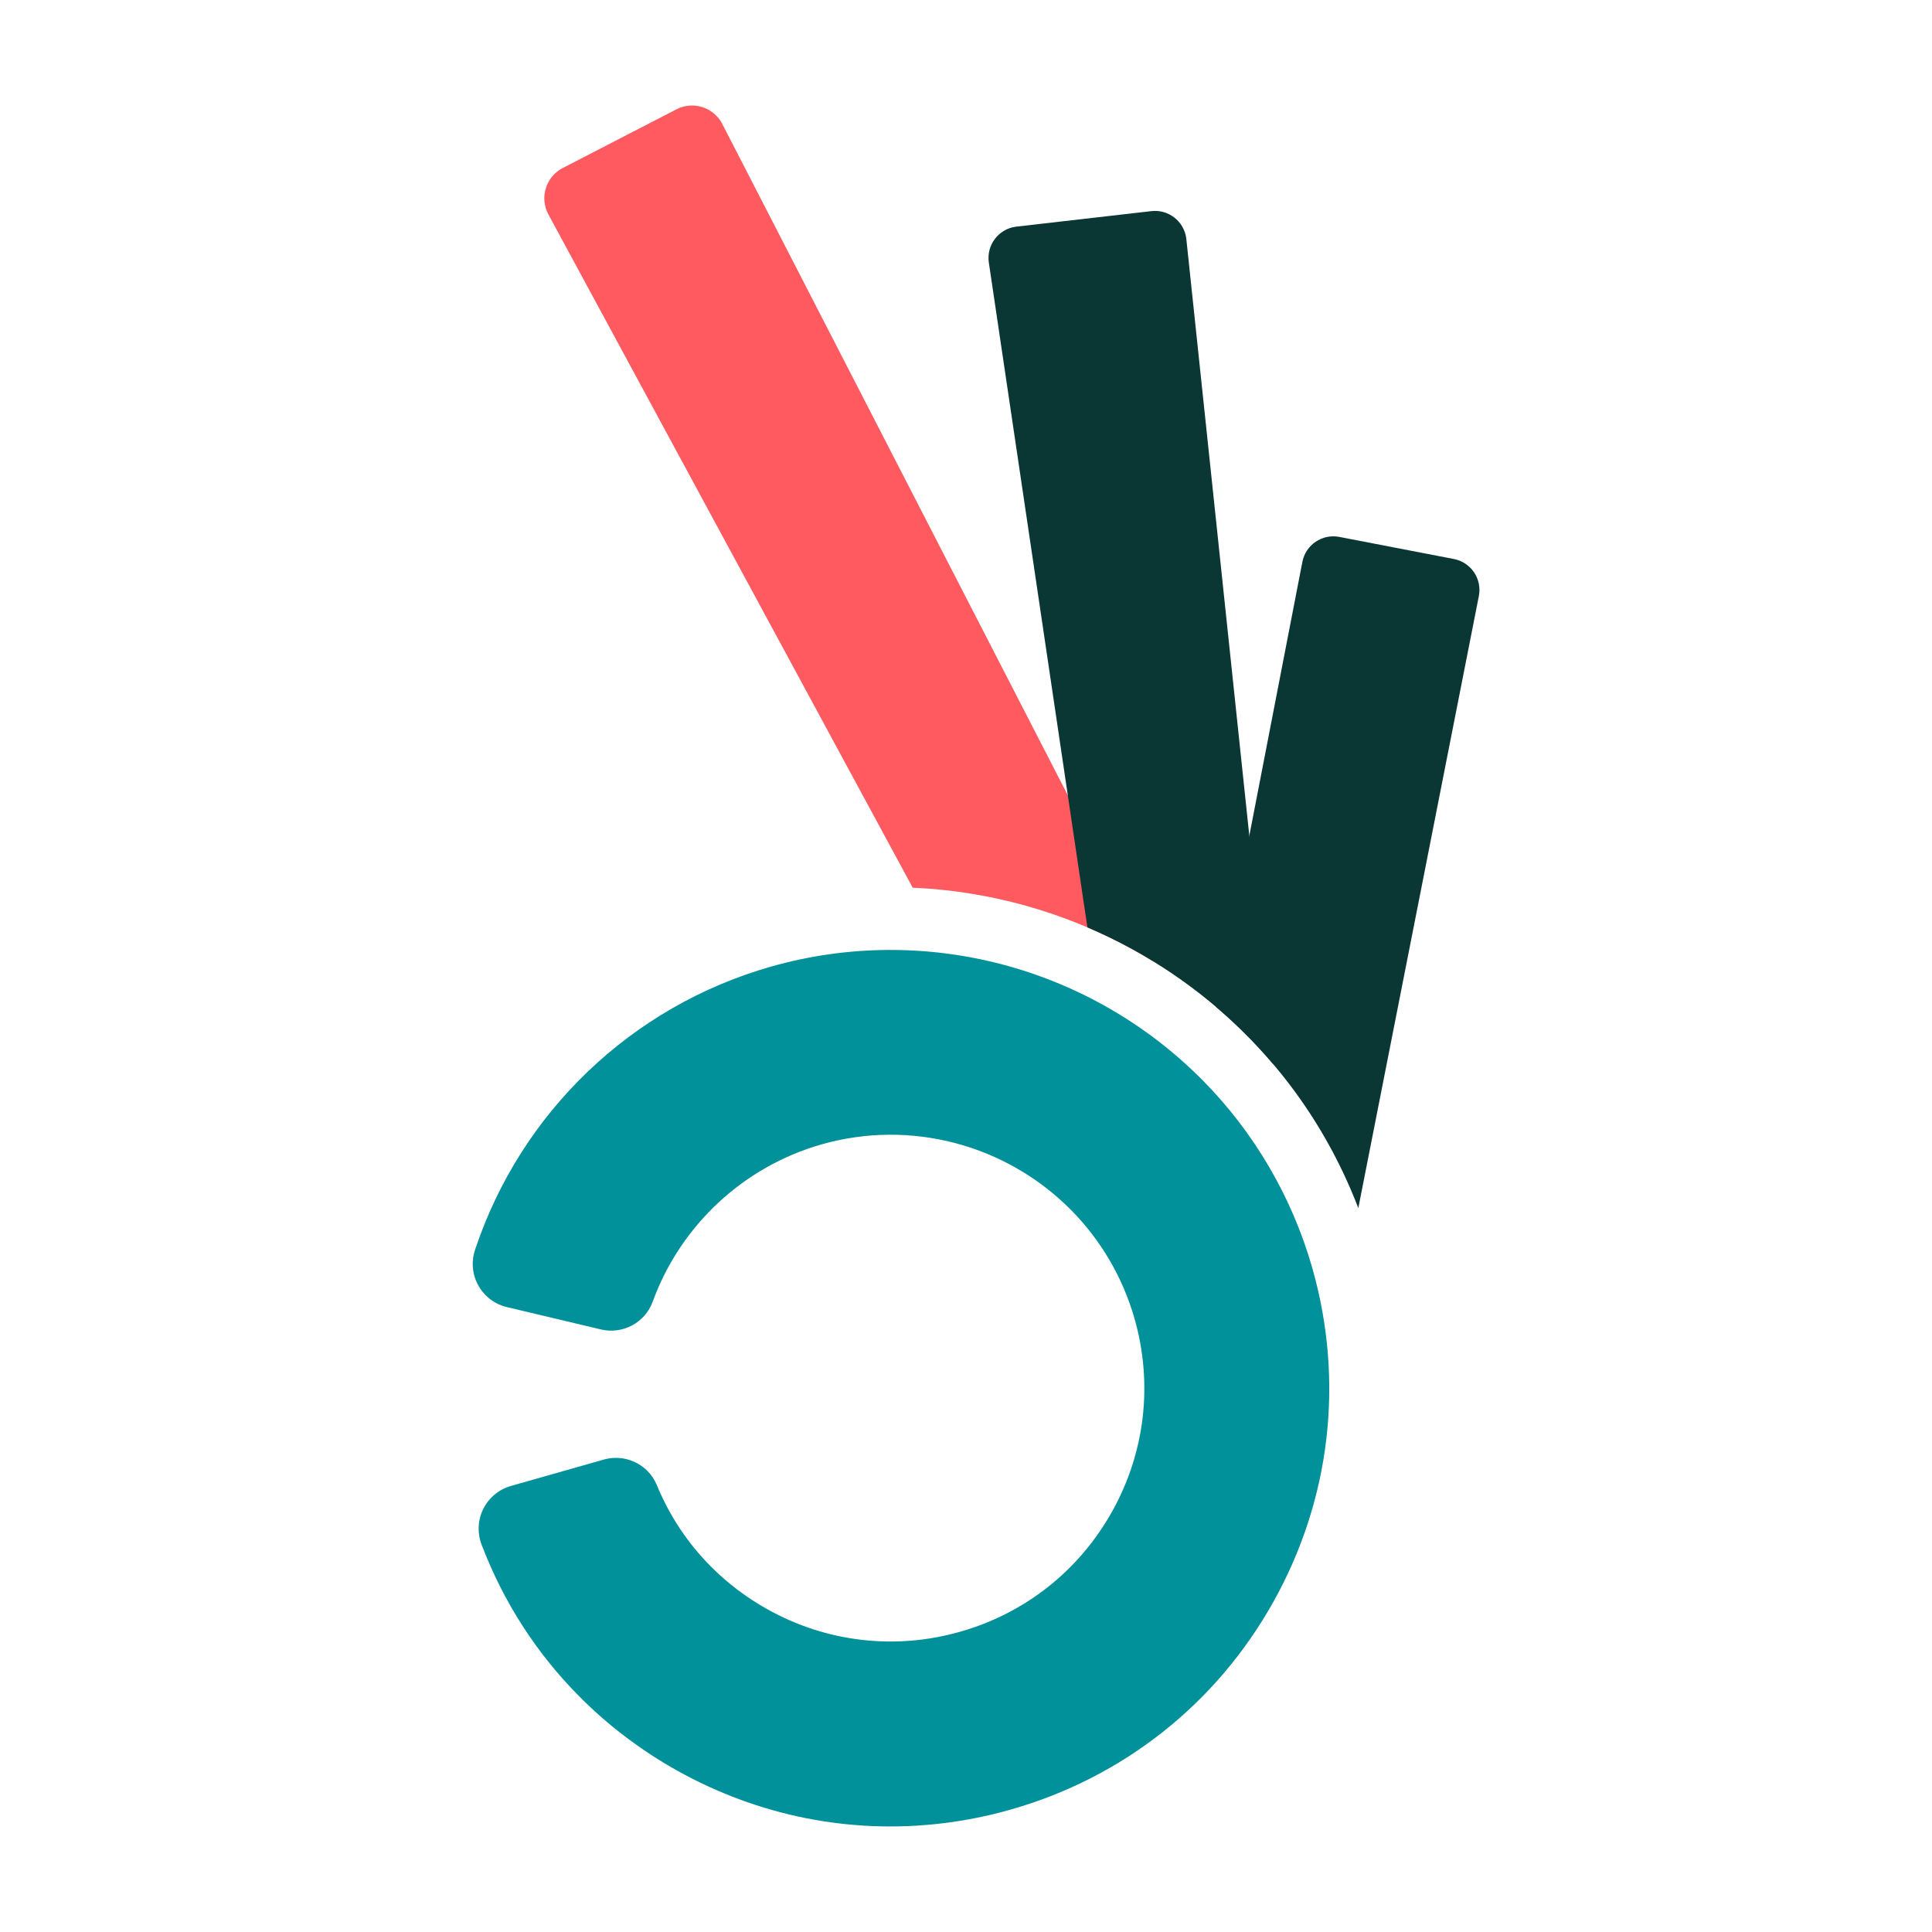 <?xml version="1.0" encoding="UTF-8" standalone="no"?>
<svg
   xmlns:dc="http://purl.org/dc/elements/1.1/"
   xmlns:cc="http://creativecommons.org/ns#"
   xmlns:rdf="http://www.w3.org/1999/02/22-rdf-syntax-ns#"
   xmlns:svg="http://www.w3.org/2000/svg"
   xmlns="http://www.w3.org/2000/svg"
   xmlns:sodipodi="http://sodipodi.sourceforge.net/DTD/sodipodi-0.dtd"
   xmlns:inkscape="http://www.inkscape.org/namespaces/inkscape"
   xml:space="preserve"
   viewBox="0 0 800 800"
   y="0px"
   x="0px"
   id="Layer_1"
   version="1.1"
   sodipodi:docname="ok.svg"
   width="800"
   height="800"
   inkscape:version="0.92.4 (5da689c313, 2019-01-14)"><sodipodi:namedview
   pagecolor="#ffffff"
   bordercolor="#666666"
   borderopacity="1"
   objecttolerance="10"
   gridtolerance="10"
   guidetolerance="10"
   inkscape:pageopacity="0"
   inkscape:pageshadow="2"
   inkscape:window-width="640"
   inkscape:window-height="480"
   id="namedview169"
   showgrid="false"
   inkscape:zoom="1.1236811"
   inkscape:cx="446.81273"
   inkscape:cy="400.2382"
   inkscape:current-layer="Layer_1" /><defs
   id="defs333" />
<style
   id="style2"
   type="text/css">
	.st0{fill:#00919B;}
	.st1{fill:#0A3734;}
	.st2{fill:#FF5A5F;}
</style>












































<path
   id="path92"
   d="m 216.198,484.323 c 0.27,-0.46 0.55,-0.92 0.83,-1.37 -0.28,0.46 -0.56,0.92 -0.83,1.37 z"
   class="st0"
   inkscape:connector-curvature="0"
   style="fill:#00919b" />
<path
   id="path94"
   d="m 219.278,479.323 c 0.26,-0.41 0.52,-0.82 0.78,-1.22 -0.27,0.4 -0.52,0.81 -0.78,1.22 z"
   class="st0"
   inkscape:connector-curvature="0"
   style="fill:#00919b" />
<path
   id="path96"
   d="m 223.118,473.533 c 0.17,-0.25 0.35,-0.49 0.53,-0.74 -0.18,0.25 -0.36,0.49 -0.53,0.74 z"
   class="st0"
   inkscape:connector-curvature="0"
   style="fill:#00919b" />
<path
   id="path98"
   d="m 226.348,469.043 c 0.32,-0.43 0.64,-0.86 0.97,-1.29 -0.33,0.42 -0.65,0.85 -0.97,1.29 z"
   class="st0"
   inkscape:connector-curvature="0"
   style="fill:#00919b" />
<path
   id="path100"
   d="m 230.018,464.263 c 0.23,-0.29 0.46,-0.59 0.69,-0.88 -0.23,0.29 -0.46,0.59 -0.69,0.88 z"
   class="st0"
   inkscape:connector-curvature="0"
   style="fill:#00919b" />
<path
   id="path102"
   d="m 234.168,459.223 c 0.28,-0.32 0.56,-0.64 0.84,-0.96 -0.28,0.32 -0.56,0.64 -0.84,0.96 z"
   class="st0"
   inkscape:connector-curvature="0"
   style="fill:#00919b" />
<path
   id="path104"
   d="m 237.838,455.093 c 0.35,-0.38 0.7,-0.76 1.05,-1.14 -0.35,0.37 -0.7,0.75 -1.05,1.14 z"
   class="st0"
   inkscape:connector-curvature="0"
   style="fill:#00919b" />
<path
   id="path106"
   d="m 242.278,450.403 c 0.12,-0.12 0.23,-0.24 0.34,-0.36 -0.12,0.12 -0.23,0.24 -0.34,0.36 z"
   class="st0"
   inkscape:connector-curvature="0"
   style="fill:#00919b" />
<path
   id="path108"
   d="m 261.218,591.243 c -0.05,-0.31 -0.09,-0.62 -0.14,-0.93 0.04,0.31 0.09,0.62 0.14,0.93 z"
   class="st0"
   inkscape:connector-curvature="0"
   style="fill:#00919b" />
<path
   id="path110"
   d="m 448.958,648.583 c -1.34,1.46 -2.71,2.89 -4.12,4.27 1.42,-1.39 2.79,-2.82 4.12,-4.27 z"
   class="st0"
   inkscape:connector-curvature="0"
   style="fill:#00919b" />
<path
   id="path112"
   d="m 291.378,498.223 c 0.77,-0.78 1.55,-1.54 2.34,-2.29 -0.79,0.75 -1.57,1.51 -2.34,2.29 z"
   class="st0"
   inkscape:connector-curvature="0"
   style="fill:#00919b" />
<path
   id="path114"
   d="m 368.228,397.383 c 0.43,0 0.87,-0.01 1.3,-0.01 -0.13,0 -0.26,-0.01 -0.39,-0.01 -0.3,0.01 -0.6,0.02 -0.91,0.02 z"
   class="st0"
   inkscape:connector-curvature="0"
   style="fill:#00919b" />
<path
   id="path116"
   d="m 246.458,446.293 c 0.35,-0.33 0.7,-0.65 1.04,-0.98 -0.35,0.33 -0.7,0.65 -1.04,0.98 z"
   class="st0"
   inkscape:connector-curvature="0"
   style="fill:#00919b" />
<path
   id="path118"
   d="m 250.558,442.513 c 0.35,-0.31 0.7,-0.63 1.06,-0.94 -0.36,0.31 -0.71,0.63 -1.06,0.94 z"
   class="st0"
   inkscape:connector-curvature="0"
   style="fill:#00919b" />
<path
   id="path120"
   d="m 255.678,438.103 c 0.11,-0.09 0.22,-0.18 0.33,-0.27 -0.11,0.09 -0.22,0.18 -0.33,0.27 z"
   class="st0"
   inkscape:connector-curvature="0"
   style="fill:#00919b" />
<path
   id="path122"
   d="m 259.848,434.783 c 0.39,-0.31 0.79,-0.61 1.19,-0.91 -0.41,0.3 -0.8,0.6 -1.19,0.91 z"
   class="st0"
   inkscape:connector-curvature="0"
   style="fill:#00919b" />
<path
   id="path124"
   d="m 264.408,431.353 c 0.32,-0.23 0.64,-0.47 0.96,-0.7 -0.31,0.23 -0.63,0.47 -0.96,0.7 z"
   class="st0"
   inkscape:connector-curvature="0"
   style="fill:#00919b" />
<path
   id="path126"
   d="m 269.728,427.633 c 0.28,-0.19 0.57,-0.37 0.85,-0.56 -0.29,0.19 -0.57,0.37 -0.85,0.56 z"
   class="st0"
   inkscape:connector-curvature="0"
   style="fill:#00919b" />
<path
   id="path128"
   d="m 274.218,424.723 c 0.42,-0.26 0.84,-0.53 1.27,-0.79 -0.43,0.26 -0.85,0.53 -1.27,0.79 z"
   class="st0"
   inkscape:connector-curvature="0"
   style="fill:#00919b" />
<path
   id="path130"
   d="m 279.368,421.603 c 0.22,-0.13 0.45,-0.27 0.67,-0.4 -0.22,0.14 -0.44,0.27 -0.67,0.4 z"
   class="st0"
   inkscape:connector-curvature="0"
   style="fill:#00919b" />
<path
   id="path132"
   d="m 284.648,418.653 c 0.38,-0.2 0.76,-0.4 1.14,-0.6 -0.38,0.2 -0.76,0.39 -1.14,0.6 z"
   class="st0"
   inkscape:connector-curvature="0"
   style="fill:#00919b" />
<path
   id="path134"
   d="m 289.458,416.163 c 0.43,-0.21 0.85,-0.43 1.28,-0.64 -0.42,0.22 -0.85,0.43 -1.28,0.64 z"
   class="st0"
   inkscape:connector-curvature="0"
   style="fill:#00919b" />
<path
   id="path136"
   d="m 300.328,411.193 c 0.44,-0.18 0.88,-0.36 1.33,-0.54 -0.45,0.17 -0.89,0.35 -1.33,0.54 z"
   class="st0"
   inkscape:connector-curvature="0"
   style="fill:#00919b" />
<path
   id="path138"
   d="m 305.468,409.143 c 0.41,-0.15 0.81,-0.31 1.21,-0.46 -0.4,0.14 -0.8,0.3 -1.21,0.46 z"
   class="st0"
   inkscape:connector-curvature="0"
   style="fill:#00919b" />
<path
   id="path140"
   d="m 311.618,406.913 c 0.25,-0.08 0.5,-0.16 0.75,-0.25 -0.25,0.09 -0.5,0.16 -0.75,0.25 z"
   class="st0"
   inkscape:connector-curvature="0"
   style="fill:#00919b" />
<path
   id="path142"
   d="m 316.638,405.293 c 0.48,-0.15 0.96,-0.29 1.44,-0.44 -0.48,0.15 -0.96,0.29 -1.44,0.44 z"
   class="st0"
   inkscape:connector-curvature="0"
   style="fill:#00919b" />
<path
   id="path144"
   d="m 322.168,403.683 c 0.34,-0.09 0.68,-0.19 1.02,-0.28 -0.35,0.09 -0.68,0.19 -1.02,0.28 z"
   class="st0"
   inkscape:connector-curvature="0"
   style="fill:#00919b" />
<path
   id="path146"
   d="m 328.238,402.133 c 0.4,-0.09 0.79,-0.18 1.19,-0.27 -0.4,0.1 -0.79,0.18 -1.19,0.27 z"
   class="st0"
   inkscape:connector-curvature="0"
   style="fill:#00919b" />
<path
   id="path148"
   d="m 333.458,400.993 c 0.5,-0.1 0.99,-0.2 1.49,-0.3 -0.5,0.1 -1,0.2 -1.49,0.3 z"
   class="st0"
   inkscape:connector-curvature="0"
   style="fill:#00919b" />
<path
   id="path150"
   d="m 339.588,399.853 c 0.17,-0.03 0.35,-0.06 0.52,-0.09 -0.17,0.02 -0.35,0.06 -0.52,0.09 z"
   class="st0"
   inkscape:connector-curvature="0"
   style="fill:#00919b" />
<path
   id="path152"
   d="m 345.278,398.983 c 0.48,-0.06 0.95,-0.12 1.43,-0.18 -0.48,0.06 -0.96,0.12 -1.43,0.18 z"
   class="st0"
   inkscape:connector-curvature="0"
   style="fill:#00919b" />
<path
   id="path154"
   d="m 350.688,398.343 c 0.48,-0.05 0.96,-0.1 1.44,-0.15 -0.48,0.05 -0.96,0.1 -1.44,0.15 z"
   class="st0"
   inkscape:connector-curvature="0"
   style="fill:#00919b" />
<path
   id="path156"
   d="m 357.338,397.763 c 0.17,-0.01 0.34,-0.02 0.51,-0.03 -0.17,0.01 -0.34,0.02 -0.51,0.03 z"
   class="st0"
   inkscape:connector-curvature="0"
   style="fill:#00919b" />
<path
   id="path158"
   d="m 362.598,397.503 c 0.52,-0.02 1.03,-0.03 1.55,-0.05 -0.52,0.01 -1.04,0.03 -1.55,0.05 z"
   class="st0"
   inkscape:connector-curvature="0"
   style="fill:#00919b" />
<path
   id="path160"
   d="m 294.378,495.303 c 0.61,-0.57 1.22,-1.13 1.84,-1.69 -0.61,0.56 -1.23,1.12 -1.84,1.69 z"
   class="st0"
   inkscape:connector-curvature="0"
   style="fill:#00919b" />
<path
   id="path162"
   d="m 296.908,493.013 c 0.82,-0.72 1.64,-1.42 2.47,-2.11 -0.84,0.69 -1.66,1.4 -2.47,2.11 z"
   class="st0"
   inkscape:connector-curvature="0"
   style="fill:#00919b" />
<path
   id="path164"
   d="m 299.628,490.693 c 0.76,-0.62 1.52,-1.23 2.3,-1.83 -0.77,0.6 -1.54,1.21 -2.3,1.83 z"
   class="st0"
   inkscape:connector-curvature="0"
   style="fill:#00919b" />
<path
   id="path166"
   d="m 302.688,488.283 c 0.67,-0.51 1.35,-1.01 2.03,-1.51 -0.69,0.5 -1.36,1 -2.03,1.51 z"
   class="st0"
   inkscape:connector-curvature="0"
   style="fill:#00919b" />
<path
   id="path168"
   d="m 305.348,486.313 c 0.87,-0.62 1.75,-1.23 2.64,-1.83 -0.89,0.59 -1.77,1.2 -2.64,1.83 z"
   class="st0"
   inkscape:connector-curvature="0"
   style="fill:#00919b" />
<path
   id="path170"
   d="m 308.568,484.103 c 0.72,-0.48 1.44,-0.94 2.17,-1.4 -0.73,0.45 -1.45,0.92 -2.17,1.4 z"
   class="st0"
   inkscape:connector-curvature="0"
   style="fill:#00919b" />
<path
   id="path172"
   d="m 311.558,482.183 c 0.76,-0.47 1.53,-0.93 2.3,-1.38 -0.77,0.45 -1.54,0.91 -2.3,1.38 z"
   class="st0"
   inkscape:connector-curvature="0"
   style="fill:#00919b" />
<path
   id="path174"
   d="m 314.358,480.513 c 0.92,-0.53 1.86,-1.05 2.79,-1.55 -0.94,0.51 -1.87,1.02 -2.79,1.55 z"
   class="st0"
   inkscape:connector-curvature="0"
   style="fill:#00919b" />
<path
   id="path176"
   d="m 317.898,478.563 c 0.72,-0.38 1.45,-0.76 2.19,-1.12 -0.74,0.37 -1.46,0.74 -2.19,1.12 z"
   class="st0"
   inkscape:connector-curvature="0"
   style="fill:#00919b" />
<path
   id="path178"
   d="m 320.928,477.033 c 0.95,-0.46 1.9,-0.91 2.85,-1.35 -0.96,0.43 -1.91,0.88 -2.85,1.35 z"
   class="st0"
   inkscape:connector-curvature="0"
   style="fill:#00919b" />
<path
   id="path180"
   d="m 323.828,475.653 c 0.97,-0.44 1.95,-0.86 2.93,-1.27 -0.98,0.41 -1.96,0.83 -2.93,1.27 z"
   class="st0"
   inkscape:connector-curvature="0"
   style="fill:#00919b" />
<path
   id="path182"
   d="m 327.638,474.033 c 0.75,-0.31 1.51,-0.61 2.27,-0.9 -0.77,0.29 -1.52,0.59 -2.27,0.9 z"
   class="st0"
   inkscape:connector-curvature="0"
   style="fill:#00919b" />
<path
   id="path184"
   d="m 330.708,472.823 c 0.99,-0.37 1.99,-0.73 2.99,-1.07 -1,0.34 -2,0.7 -2.99,1.07 z"
   class="st0"
   inkscape:connector-curvature="0"
   style="fill:#00919b" />
<path
   id="path186"
   d="m 334.228,471.583 c 0.85,-0.28 1.69,-0.56 2.55,-0.82 -0.86,0.26 -1.71,0.54 -2.55,0.82 z"
   class="st0"
   inkscape:connector-curvature="0"
   style="fill:#00919b" />
<path
   id="path188"
   d="m 337.708,470.483 c 0.81,-0.24 1.63,-0.48 2.45,-0.7 -0.83,0.22 -1.64,0.46 -2.45,0.7 z"
   class="st0"
   inkscape:connector-curvature="0"
   style="fill:#00919b" />
<path
   id="path190"
   d="m 340.828,469.593 c 1.02,-0.27 2.05,-0.53 3.08,-0.77 -1.03,0.24 -2.06,0.5 -3.08,0.77 z"
   class="st0"
   inkscape:connector-curvature="0"
   style="fill:#00919b" />
<path
   id="path192"
   d="m 344.678,468.653 c 0.81,-0.18 1.62,-0.36 2.43,-0.53 -0.82,0.17 -1.63,0.34 -2.43,0.53 z"
   class="st0"
   inkscape:connector-curvature="0"
   style="fill:#00919b" />
<path
   id="path194"
   d="m 348.038,467.933 c 0.93,-0.18 1.86,-0.35 2.79,-0.51 -0.93,0.16 -1.86,0.33 -2.79,0.51 z"
   class="st0"
   inkscape:connector-curvature="0"
   style="fill:#00919b" />
<path
   id="path196"
   d="m 351.208,467.353 c 1.05,-0.17 2.1,-0.33 3.15,-0.47 -1.05,0.15 -2.1,0.3 -3.15,0.47 z"
   class="st0"
   inkscape:connector-curvature="0"
   style="fill:#00919b" />
<path
   id="path198"
   d="m 355.258,466.773 c 0.81,-0.1 1.61,-0.2 2.42,-0.28 -0.81,0.08 -1.61,0.18 -2.42,0.28 z"
   class="st0"
   inkscape:connector-curvature="0"
   style="fill:#00919b" />
<path
   id="path200"
   d="m 358.588,466.403 c 1.06,-0.1 2.12,-0.19 3.19,-0.26 -1.07,0.06 -2.13,0.16 -3.19,0.26 z"
   class="st0"
   inkscape:connector-curvature="0"
   style="fill:#00919b" />
<path
   id="path202"
   d="m 362.108,466.113 c 0.96,-0.06 1.92,-0.11 2.89,-0.14 -0.96,0.04 -1.93,0.08 -2.89,0.14 z"
   class="st0"
   inkscape:connector-curvature="0"
   style="fill:#00919b" />
<path
   id="path204"
   d="m 365.958,465.943 c 0.83,-0.02 1.66,-0.04 2.49,-0.04 -0.83,0.01 -1.66,0.02 -2.49,0.04 z"
   class="st0"
   inkscape:connector-curvature="0"
   style="fill:#00919b" />
<path
   id="path206"
   d="m 369.268,465.903 c 1.01,0 2.01,0.02 3.02,0.05 -1.01,-0.04 -2.01,-0.05 -3.02,-0.05 z"
   class="st0"
   inkscape:connector-curvature="0"
   style="fill:#00919b" />
<path
   id="path208"
   d="m 374.468,397.453 c 0.22,0.01 0.45,0.02 0.67,0.03 -0.22,-0.01 -0.44,-0.03 -0.67,-0.03 z"
   class="st0"
   inkscape:connector-curvature="0"
   style="fill:#00919b" />
<path
   id="path210"
   d="m 379.428,397.673 c 0.54,0.03 1.08,0.07 1.62,0.11 -0.54,-0.04 -1.08,-0.08 -1.62,-0.11 z"
   class="st0"
   inkscape:connector-curvature="0"
   style="fill:#00919b" />
<path
   id="path212"
   d="m 384.468,398.043 c 0.57,0.05 1.14,0.1 1.71,0.15 -0.57,-0.05 -1.14,-0.1 -1.71,-0.15 z"
   class="st0"
   inkscape:connector-curvature="0"
   style="fill:#00919b" />
<path
   id="path214"
   d="m 389.838,398.593 c 0.44,0.05 0.88,0.1 1.32,0.15 -0.43,-0.05 -0.88,-0.09 -1.32,-0.15 z"
   class="st0"
   inkscape:connector-curvature="0"
   style="fill:#00919b" />
<path
   id="path216"
   d="m 396.078,399.433 c 0.36,0.06 0.72,0.12 1.08,0.18 -0.36,-0.06 -0.72,-0.12 -1.08,-0.18 z"
   class="st0"
   inkscape:connector-curvature="0"
   style="fill:#00919b" />
<path
   id="path218"
   d="m 401.028,400.283 c 0.56,0.1 1.12,0.21 1.68,0.32 -0.56,-0.11 -1.12,-0.22 -1.68,-0.32 z"
   class="st0"
   inkscape:connector-curvature="0"
   style="fill:#00919b" />
<path
   id="path220"
   d="m 406.078,401.283 c 0.56,0.12 1.12,0.24 1.68,0.37 -0.56,-0.13 -1.12,-0.25 -1.68,-0.37 z"
   class="st0"
   inkscape:connector-curvature="0"
   style="fill:#00919b" />
<path
   id="path222"
   d="m 411.568,402.553 c 0.37,0.09 0.74,0.18 1.12,0.27 -0.37,-0.09 -0.75,-0.18 -1.12,-0.27 z"
   class="st0"
   inkscape:connector-curvature="0"
   style="fill:#00919b" />
<path
   id="path224"
   d="m 417.538,404.133 c 0.44,0.12 0.87,0.26 1.3,0.39 -0.43,-0.13 -0.87,-0.26 -1.3,-0.39 z"
   class="st0"
   inkscape:connector-curvature="0"
   style="fill:#00919b" />
<path
   id="path226"
   d="m 422.428,405.613 c 0.56,0.18 1.12,0.36 1.68,0.55 -0.55,-0.18 -1.11,-0.37 -1.68,-0.55 z"
   class="st0"
   inkscape:connector-curvature="0"
   style="fill:#00919b" />
<path
   id="path228"
   d="m 427.438,407.293 c 0.53,0.19 1.07,0.37 1.6,0.56 -0.53,-0.19 -1.06,-0.37 -1.6,-0.56 z"
   class="st0"
   inkscape:connector-curvature="0"
   style="fill:#00919b" />
<path
   id="path230"
   d="m 433.138,409.393 c 0.24,0.09 0.48,0.18 0.71,0.27 -0.23,-0.09 -0.47,-0.18 -0.71,-0.27 z"
   class="st0"
   inkscape:connector-curvature="0"
   style="fill:#00919b" />
<path
   id="path232"
   d="m 438.608,411.623 c 0.46,0.2 0.92,0.4 1.38,0.61 -0.46,-0.2 -0.92,-0.41 -1.38,-0.61 z"
   class="st0"
   inkscape:connector-curvature="0"
   style="fill:#00919b" />
<path
   id="path234"
   d="m 443.398,413.773 c 0.54,0.25 1.08,0.51 1.62,0.76 -0.54,-0.26 -1.08,-0.51 -1.62,-0.76 z"
   class="st0"
   inkscape:connector-curvature="0"
   style="fill:#00919b" />
<path
   id="path236"
   d="m 448.318,416.153 c 0.49,0.24 0.97,0.48 1.46,0.73 -0.48,-0.25 -0.97,-0.49 -1.46,-0.73 z"
   class="st0"
   inkscape:connector-curvature="0"
   style="fill:#00919b" />
<path
   id="path238"
   d="m 492.988,447.893 c 10.74,10.47 20.06,22.26 27.79,35.12 -7.74,-12.86 -17.06,-24.65 -27.79,-35.12 z"
   class="st0"
   inkscape:connector-curvature="0"
   style="fill:#00919b" />
<path
   id="path240"
   d="m 523.318,487.363 c 0.64,1.13 1.27,2.28 1.88,3.43 -0.62,-1.15 -1.24,-2.3 -1.88,-3.43 z"
   class="st0"
   inkscape:connector-curvature="0"
   style="fill:#00919b" />
<path
   id="path242"
   d="m 527.268,494.783 c 1.34,2.66 2.61,5.36 3.82,8.1 -1.21,-2.73 -2.48,-5.44 -3.82,-8.1 z"
   class="st0"
   inkscape:connector-curvature="0"
   style="fill:#00919b" />
<path
   id="path244"
   d="m 546.348,577.153 c -0.02,1.51 -0.06,3.02 -0.12,4.53 0.06,-1.51 0.1,-3.02 0.12,-4.53 z"
   class="st0"
   inkscape:connector-curvature="0"
   style="fill:#00919b" />
<path
   id="path246"
   d="m 518.028,670.843 c -1.68,2.62 -3.42,5.19 -5.22,7.71 1.8,-2.52 3.54,-5.09 5.22,-7.71 z"
   class="st0"
   inkscape:connector-curvature="0"
   style="fill:#00919b" />
<path
   id="path248"
   d="m 468.448,721.733 c 13.07,-8.84 24.88,-19.41 35.18,-31.49 -10.3,12.07 -22.11,22.65 -35.18,31.49 -3.8,2.57 -7.71,4.99 -11.71,7.27 4,-2.28 7.91,-4.7 11.71,-7.27 z"
   class="st0"
   inkscape:connector-curvature="0"
   style="fill:#00919b" />
<path
   id="path250"
   d="m 412.718,746.693 c -0.38,0.1 -0.75,0.19 -1.13,0.29 0.38,-0.09 0.76,-0.19 1.13,-0.29 z"
   class="st0"
   inkscape:connector-curvature="0"
   style="fill:#00919b" />
<path
   id="path252"
   d="m 406.218,748.243 c -0.32,0.07 -0.63,0.13 -0.95,0.2 0.31,-0.07 0.63,-0.13 0.95,-0.2 z"
   class="st0"
   inkscape:connector-curvature="0"
   style="fill:#00919b" />
<path
   id="path254"
   d="m 400.228,749.433 c -0.24,0.04 -0.48,0.09 -0.73,0.14 0.24,-0.05 0.48,-0.1 0.73,-0.14 z"
   class="st0"
   inkscape:connector-curvature="0"
   style="fill:#00919b" />
<path
   id="path256"
   d="m 394.058,750.443 c -0.39,0.06 -0.79,0.11 -1.18,0.17 0.39,-0.06 0.79,-0.12 1.18,-0.17 z"
   class="st0"
   inkscape:connector-curvature="0"
   style="fill:#00919b" />
<path
   id="path258"
   d="m 387.398,751.293 c -0.17,0.02 -0.35,0.03 -0.52,0.05 0.17,-0.02 0.34,-0.03 0.52,-0.05 z"
   class="st0"
   inkscape:connector-curvature="0"
   style="fill:#00919b" />
<path
   id="path260"
   d="m 381.698,751.803 c -0.35,0.03 -0.7,0.06 -1.05,0.08 0.35,-0.03 0.7,-0.06 1.05,-0.08 z"
   class="st0"
   inkscape:connector-curvature="0"
   style="fill:#00919b" />
<path
   id="path262"
   d="m 376.468,683.443 c 0.28,-0.02 0.56,-0.05 0.84,-0.07 -0.28,0.02 -0.56,0.05 -0.84,0.07 z"
   class="st0"
   inkscape:connector-curvature="0"
   style="fill:#00919b" />
<path
   id="path264"
   d="m 380.688,683.053 c 0.49,-0.05 0.98,-0.12 1.46,-0.18 -0.48,0.06 -0.97,0.13 -1.46,0.18 z"
   class="st0"
   inkscape:connector-curvature="0"
   style="fill:#00919b" />
<path
   id="path266"
   d="m 384.928,682.493 c 0.53,-0.08 1.06,-0.17 1.59,-0.26 -0.53,0.09 -1.06,0.18 -1.59,0.26 z"
   class="st0"
   inkscape:connector-curvature="0"
   style="fill:#00919b" />
<path
   id="path268"
   d="m 389.208,681.753 c 0.52,-0.1 1.05,-0.2 1.57,-0.31 -0.52,0.11 -1.04,0.21 -1.57,0.31 z"
   class="st0"
   inkscape:connector-curvature="0"
   style="fill:#00919b" />
<path
   id="path270"
   d="m 393.638,680.803 c 0.45,-0.11 0.9,-0.2 1.35,-0.31 -0.45,0.11 -0.9,0.21 -1.35,0.31 z"
   class="st0"
   inkscape:connector-curvature="0"
   style="fill:#00919b" />
<path
   id="path272"
   d="m 406.878,676.823 c -2.53,0.94 -5.11,1.79 -7.73,2.55 -0.01,0 -0.01,0 -0.02,0.01 0.01,0 0.01,0 0.02,-0.01 2.62,-0.76 5.2,-1.61 7.73,-2.55 1.69,-0.63 3.35,-1.29 5,-2 5.67,-2.43 11.09,-5.32 16.21,-8.63 -5.12,3.31 -10.54,6.2 -16.21,8.63 -1.64,0.71 -3.31,1.38 -5,2 z"
   class="st0"
   inkscape:connector-curvature="0"
   style="fill:#00919b" />
<path
   id="path274"
   d="m 428.328,666.063 c 2.96,-1.93 5.83,-4 8.59,-6.2 0.86,-0.69 1.69,-1.41 2.52,-2.12 -0.84,0.71 -1.67,1.44 -2.52,2.12 -2.76,2.2 -5.63,4.27 -8.59,6.2 z"
   class="st0"
   inkscape:connector-curvature="0"
   style="fill:#00919b" />
<path
   id="path276"
   d="m 421.368,479.383 c 8.37,4.61 15.98,10.2 22.72,16.62 -6.74,-6.41 -14.35,-12.01 -22.72,-16.62 -0.95,-0.52 -1.9,-1.02 -2.86,-1.51 0.96,0.49 1.92,0.99 2.86,1.51 z"
   class="st0"
   inkscape:connector-curvature="0"
   style="fill:#00919b" />
<path
   id="path278"
   d="m 372.708,465.963 c 0.87,0.03 1.75,0.07 2.62,0.12 -0.87,-0.05 -1.74,-0.09 -2.62,-0.12 z"
   class="st0"
   inkscape:connector-curvature="0"
   style="fill:#00919b" />
<path
   id="path280"
   d="m 376.328,466.153 c 0.7,0.05 1.4,0.1 2.1,0.16 -0.7,-0.06 -1.4,-0.12 -2.1,-0.16 z"
   class="st0"
   inkscape:connector-curvature="0"
   style="fill:#00919b" />
<path
   id="path282"
   d="m 379.478,466.403 c 0.75,0.07 1.5,0.16 2.26,0.24 -0.76,-0.08 -1.51,-0.17 -2.26,-0.24 z"
   class="st0"
   inkscape:connector-curvature="0"
   style="fill:#00919b" />
<path
   id="path284"
   d="m 382.538,466.743 c 1.01,0.13 2.02,0.27 3.02,0.42 -1,-0.15 -2.01,-0.29 -3.02,-0.42 z"
   class="st0"
   inkscape:connector-curvature="0"
   style="fill:#00919b" />
<path
   id="path286"
   d="m 386.208,467.273 c 0.8,0.13 1.6,0.26 2.4,0.41 -0.8,-0.15 -1.6,-0.28 -2.4,-0.41 z"
   class="st0"
   inkscape:connector-curvature="0"
   style="fill:#00919b" />
<path
   id="path288"
   d="m 389.618,467.873 c 0.7,0.13 1.39,0.28 2.09,0.43 -0.7,-0.15 -1.4,-0.29 -2.09,-0.43 z"
   class="st0"
   inkscape:connector-curvature="0"
   style="fill:#00919b" />
<path
   id="path290"
   d="m 392.718,468.523 c 0.79,0.18 1.57,0.36 2.36,0.56 -0.78,-0.2 -1.57,-0.38 -2.36,-0.56 z"
   class="st0"
   inkscape:connector-curvature="0"
   style="fill:#00919b" />
<path
   id="path292"
   d="m 395.748,469.243 c 1,0.25 1.99,0.52 2.99,0.81 -1,-0.29 -2,-0.56 -2.99,-0.81 z"
   class="st0"
   inkscape:connector-curvature="0"
   style="fill:#00919b" />
<path
   id="path294"
   d="m 399.508,470.283 c 0.74,0.22 1.49,0.44 2.23,0.68 -0.74,-0.24 -1.48,-0.46 -2.23,-0.68 z"
   class="st0"
   inkscape:connector-curvature="0"
   style="fill:#00919b" />
<path
   id="path296"
   d="m 402.758,471.293 c 0.69,0.23 1.38,0.46 2.06,0.7 -0.69,-0.24 -1.37,-0.48 -2.06,-0.7 z"
   class="st0"
   inkscape:connector-curvature="0"
   style="fill:#00919b" />
<path
   id="path298"
   d="m 405.778,472.333 c 0.85,0.31 1.7,0.62 2.54,0.95 -0.84,-0.33 -1.69,-0.65 -2.54,-0.95 z"
   class="st0"
   inkscape:connector-curvature="0"
   style="fill:#00919b" />
<path
   id="path300"
   d="m 408.738,473.443 c 0.98,0.39 1.95,0.79 2.93,1.21 -0.98,-0.42 -1.95,-0.83 -2.93,-1.21 z"
   class="st0"
   inkscape:connector-curvature="0"
   style="fill:#00919b" />
<path
   id="path302"
   d="m 412.498,475.013 c 0.7,0.31 1.4,0.62 2.1,0.95 -0.7,-0.32 -1.4,-0.64 -2.1,-0.95 z"
   class="st0"
   inkscape:connector-curvature="0"
   style="fill:#00919b" />
<path
   id="path304"
   d="m 415.588,476.423 c 0.68,0.32 1.36,0.66 2.04,1 -0.68,-0.34 -1.36,-0.67 -2.04,-1 z"
   class="st0"
   inkscape:connector-curvature="0"
   style="fill:#00919b" />
<path
   id="path306"
   d="m 277.048,516.193 c -0.47,0.74 -0.93,1.48 -1.39,2.24 0.46,-0.76 0.92,-1.51 1.39,-2.24 z"
   class="st0"
   inkscape:connector-curvature="0"
   style="fill:#00919b" />
<path
   id="path308"
   d="m 291.138,498.463 c -0.69,0.71 -1.38,1.42 -2.05,2.15 0.67,-0.73 1.36,-1.44 2.05,-2.15 z"
   class="st0"
   inkscape:connector-curvature="0"
   style="fill:#00919b" />
<path
   id="path310"
   d="m 288.428,501.323 c -0.58,0.64 -1.16,1.28 -1.73,1.94 0.58,-0.65 1.15,-1.3 1.73,-1.94 z"
   class="st0"
   inkscape:connector-curvature="0"
   style="fill:#00919b" />
<path
   id="path312"
   d="m 286.188,503.863 c -0.72,0.84 -1.42,1.69 -2.12,2.55 0.69,-0.87 1.4,-1.72 2.12,-2.55 z"
   class="st0"
   inkscape:connector-curvature="0"
   style="fill:#00919b" />
<path
   id="path314"
   d="m 283.638,506.953 c -0.56,0.7 -1.11,1.41 -1.65,2.13 0.54,-0.72 1.09,-1.43 1.65,-2.13 z"
   class="st0"
   inkscape:connector-curvature="0"
   style="fill:#00919b" />
<path
   id="path316"
   d="m 281.388,509.883 c -0.56,0.76 -1.12,1.53 -1.66,2.31 0.54,-0.78 1.1,-1.55 1.66,-2.31 z"
   class="st0"
   inkscape:connector-curvature="0"
   style="fill:#00919b" />
<path
   id="path318"
   d="m 279.398,512.643 c -0.64,0.92 -1.26,1.86 -1.88,2.81 0.62,-0.95 1.24,-1.89 1.88,-2.81 z"
   class="st0"
   inkscape:connector-curvature="0"
   style="fill:#00919b" />
<path
   id="path320"
   d="m 275.158,519.263 c -0.58,0.98 -1.16,1.98 -1.71,2.99 -1.54,2.8 -2.95,5.66 -4.23,8.56 1.28,-2.9 2.69,-5.75 4.23,-8.56 0.55,-1.01 1.13,-2 1.71,-2.99 z"
   class="st0"
   inkscape:connector-curvature="0"
   style="fill:#00919b" />
<path
   id="path322"
   d="m 319.326,400.235 c 63.595,-18.06 132.089,0.012 178.741,47.164 21.353,21.582 37.042,48.487 45.371,77.806 13.236,46.62 7.53,95.607 -16.073,137.936 -23.603,42.329 -62.276,72.925 -108.896,86.175 -9.398,2.672 -19.039,4.601 -28.655,5.73 -18.765,2.219 -37.641,1.482 -56.112,-2.187 -18.549,-3.691 -36.439,-10.285 -53.17,-19.616 -15.094,-8.417 -28.842,-18.843 -40.847,-30.978 -17.717,-17.907 -31.266,-39.009 -40.289,-62.717 -1.827,-4.818 -1.558,-10.219 0.758,-14.817 2.301,-4.584 6.456,-8.02 11.385,-9.422 l 38.49,-10.932 c 6.445,-1.832 13.379,-0.013 18.077,4.735 1.667,1.685 2.979,3.665 3.886,5.862 5.194,12.6 12.657,23.869 22.187,33.501 6.942,7.016 14.893,13.048 23.628,17.91 12.183,6.797 25.284,11.039 38.944,12.632 13.66,1.593 27.384,0.464 40.804,-3.346 26.954,-7.649 49.308,-25.349 62.966,-49.82 13.644,-24.471 16.948,-52.795 9.286,-79.749 -4.817,-16.954 -13.884,-32.502 -26.227,-44.978 -26.98,-27.269 -66.579,-37.719 -103.341,-27.273 -32.308,9.176 -58.467,33.524 -69.97,65.148 -3.165,8.702 -12.398,13.645 -21.466,11.489 l -38.927,-9.245 c -3.347,-0.796 -6.386,-2.502 -8.791,-4.933 -4.909,-4.962 -6.589,-12.176 -4.376,-18.811 19.015,-57.019 64.843,-100.857 122.617,-117.265 z"
   class="st0"
   inkscape:connector-curvature="0"
   style="fill:#00919b" />
<path
   id="path324"
   d="m 468.898,393.063 c -27.95,-15.39 -59.23,-24.12 -90.97,-25.49 l -150.88,-278.84 c -3.67,-6.88 -1.05,-15.41 5.82,-19.08 l 47.07,-24.3 c 6.87,-3.66 15.41,-1.05 19.07,5.83 l 178.56,346.93 c -2.84,-1.74 -5.73,-3.43 -8.67,-5.05 z"
   class="st2"
   inkscape:connector-curvature="0"
   style="fill:#ff5a5f" />
<path
   id="path326"
   d="m 468.898,393.063 c -6.06,-3.34 -12.29,-6.35 -18.63,-9.06 l -40.81,-275.27 c -1.07,-7.2 3.95,-13.88 11.16,-14.86 l 55.88,-6.42 c 7.17,-0.97 13.77,4.07 14.71,11.25 l 36.1,342.03 c -16.16,-19.07 -35.84,-35.24 -58.41,-47.67 z"
   class="st1"
   inkscape:connector-curvature="0"
   style="fill:#0a3734" />
<path
   id="path328"
   d="m 503.578,416.973 35.71,-184.31 c 1.37,-7.08 8.22,-11.71 15.3,-10.34 l 47.43,9.15 c 7.1,1.37 11.74,8.25 10.34,15.35 l -49.91,253.42 c -12.47,-32.51 -32.64,-60.96 -58.87,-83.27 z"
   class="st1"
   inkscape:connector-curvature="0"
   style="fill:#0a3734" />
</svg>